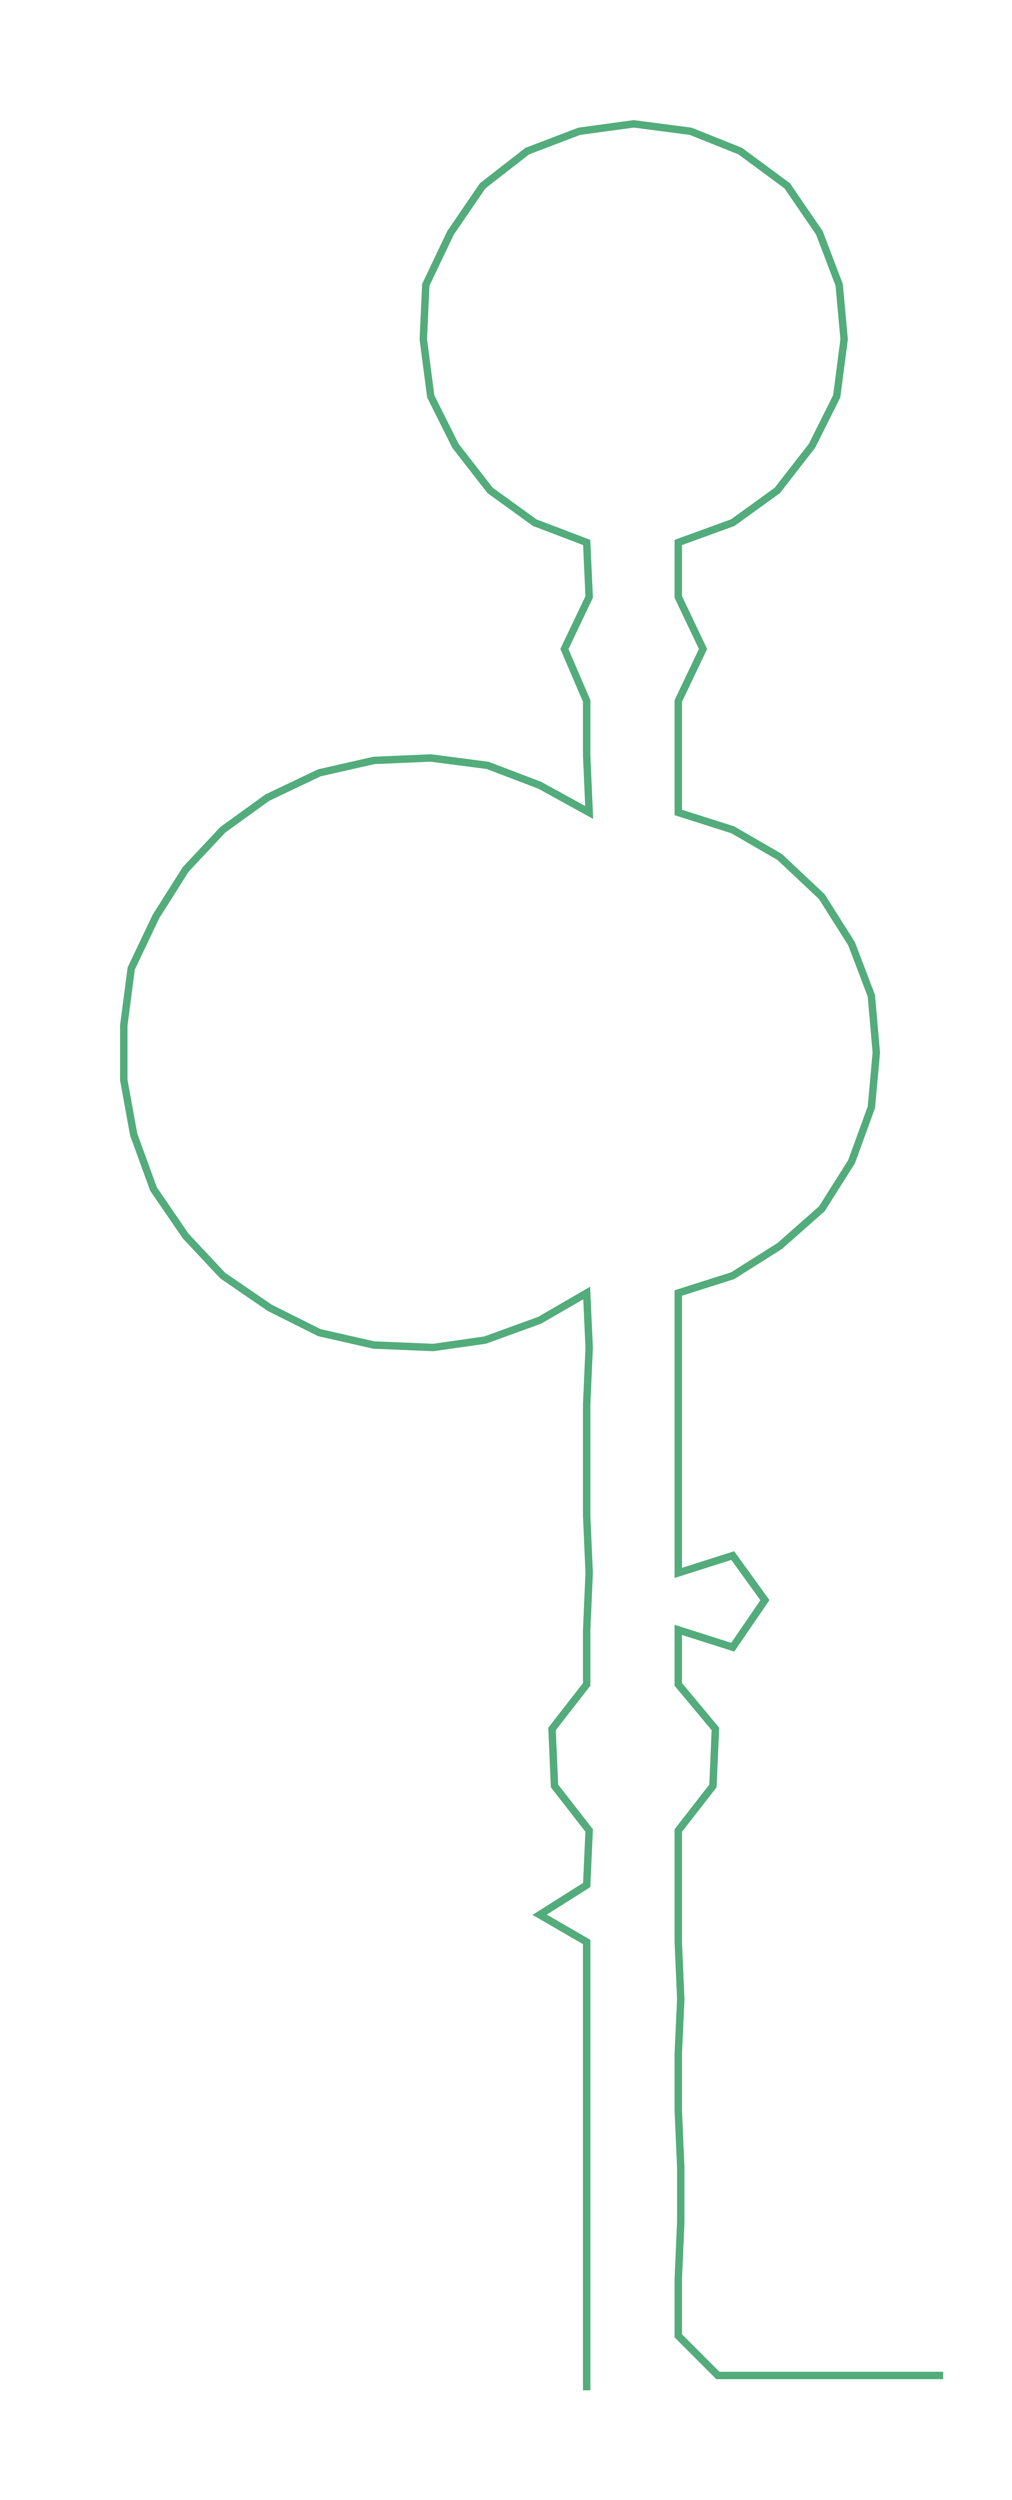 <ns0:svg xmlns:ns0="http://www.w3.org/2000/svg" width="121.512px" height="300px" viewBox="0 0 408.812 1009.31"><ns0:path style="stroke:#53ac7b;stroke-width:3px;fill:none;" d="M237 965 L237 965 L237 943 L237 920 L237 897 L237 875 L237 852 L237 829 L237 807 L237 784 L218 773 L237 761 L238 739 L224 721 L223 698 L237 680 L237 658 L238 635 L237 612 L237 590 L237 567 L238 544 L237 522 L218 533 L196 541 L175 544 L151 543 L129 538 L109 528 L90 515 L75 499 L62 480 L54 458 L50 436 L50 414 L53 391 L63 370 L75 351 L90 335 L108 322 L129 312 L151 307 L174 306 L197 309 L218 317 L238 328 L237 305 L237 283 L228 262 L238 241 L237 219 L216 211 L198 198 L184 180 L174 160 L171 137 L172 115 L182 94 L195 75 L213 61 L234 53 L256 50 L279 53 L299 61 L318 75 L331 94 L339 115 L341 137 L338 160 L328 180 L314 198 L296 211 L274 219 L274 241 L284 262 L274 283 L274 305 L274 328 L296 335 L315 346 L332 362 L344 381 L352 402 L354 425 L352 447 L344 469 L332 488 L315 503 L296 515 L274 522 L274 544 L274 567 L274 590 L274 612 L274 635 L296 628 L309 646 L296 665 L274 658 L274 680 L289 698 L288 721 L274 739 L274 761 L274 784 L275 807 L274 829 L274 852 L275 875 L275 897 L274 920 L274 943 L290 959 L313 959 L336 959 L358 959 L381 959" /></ns0:svg>